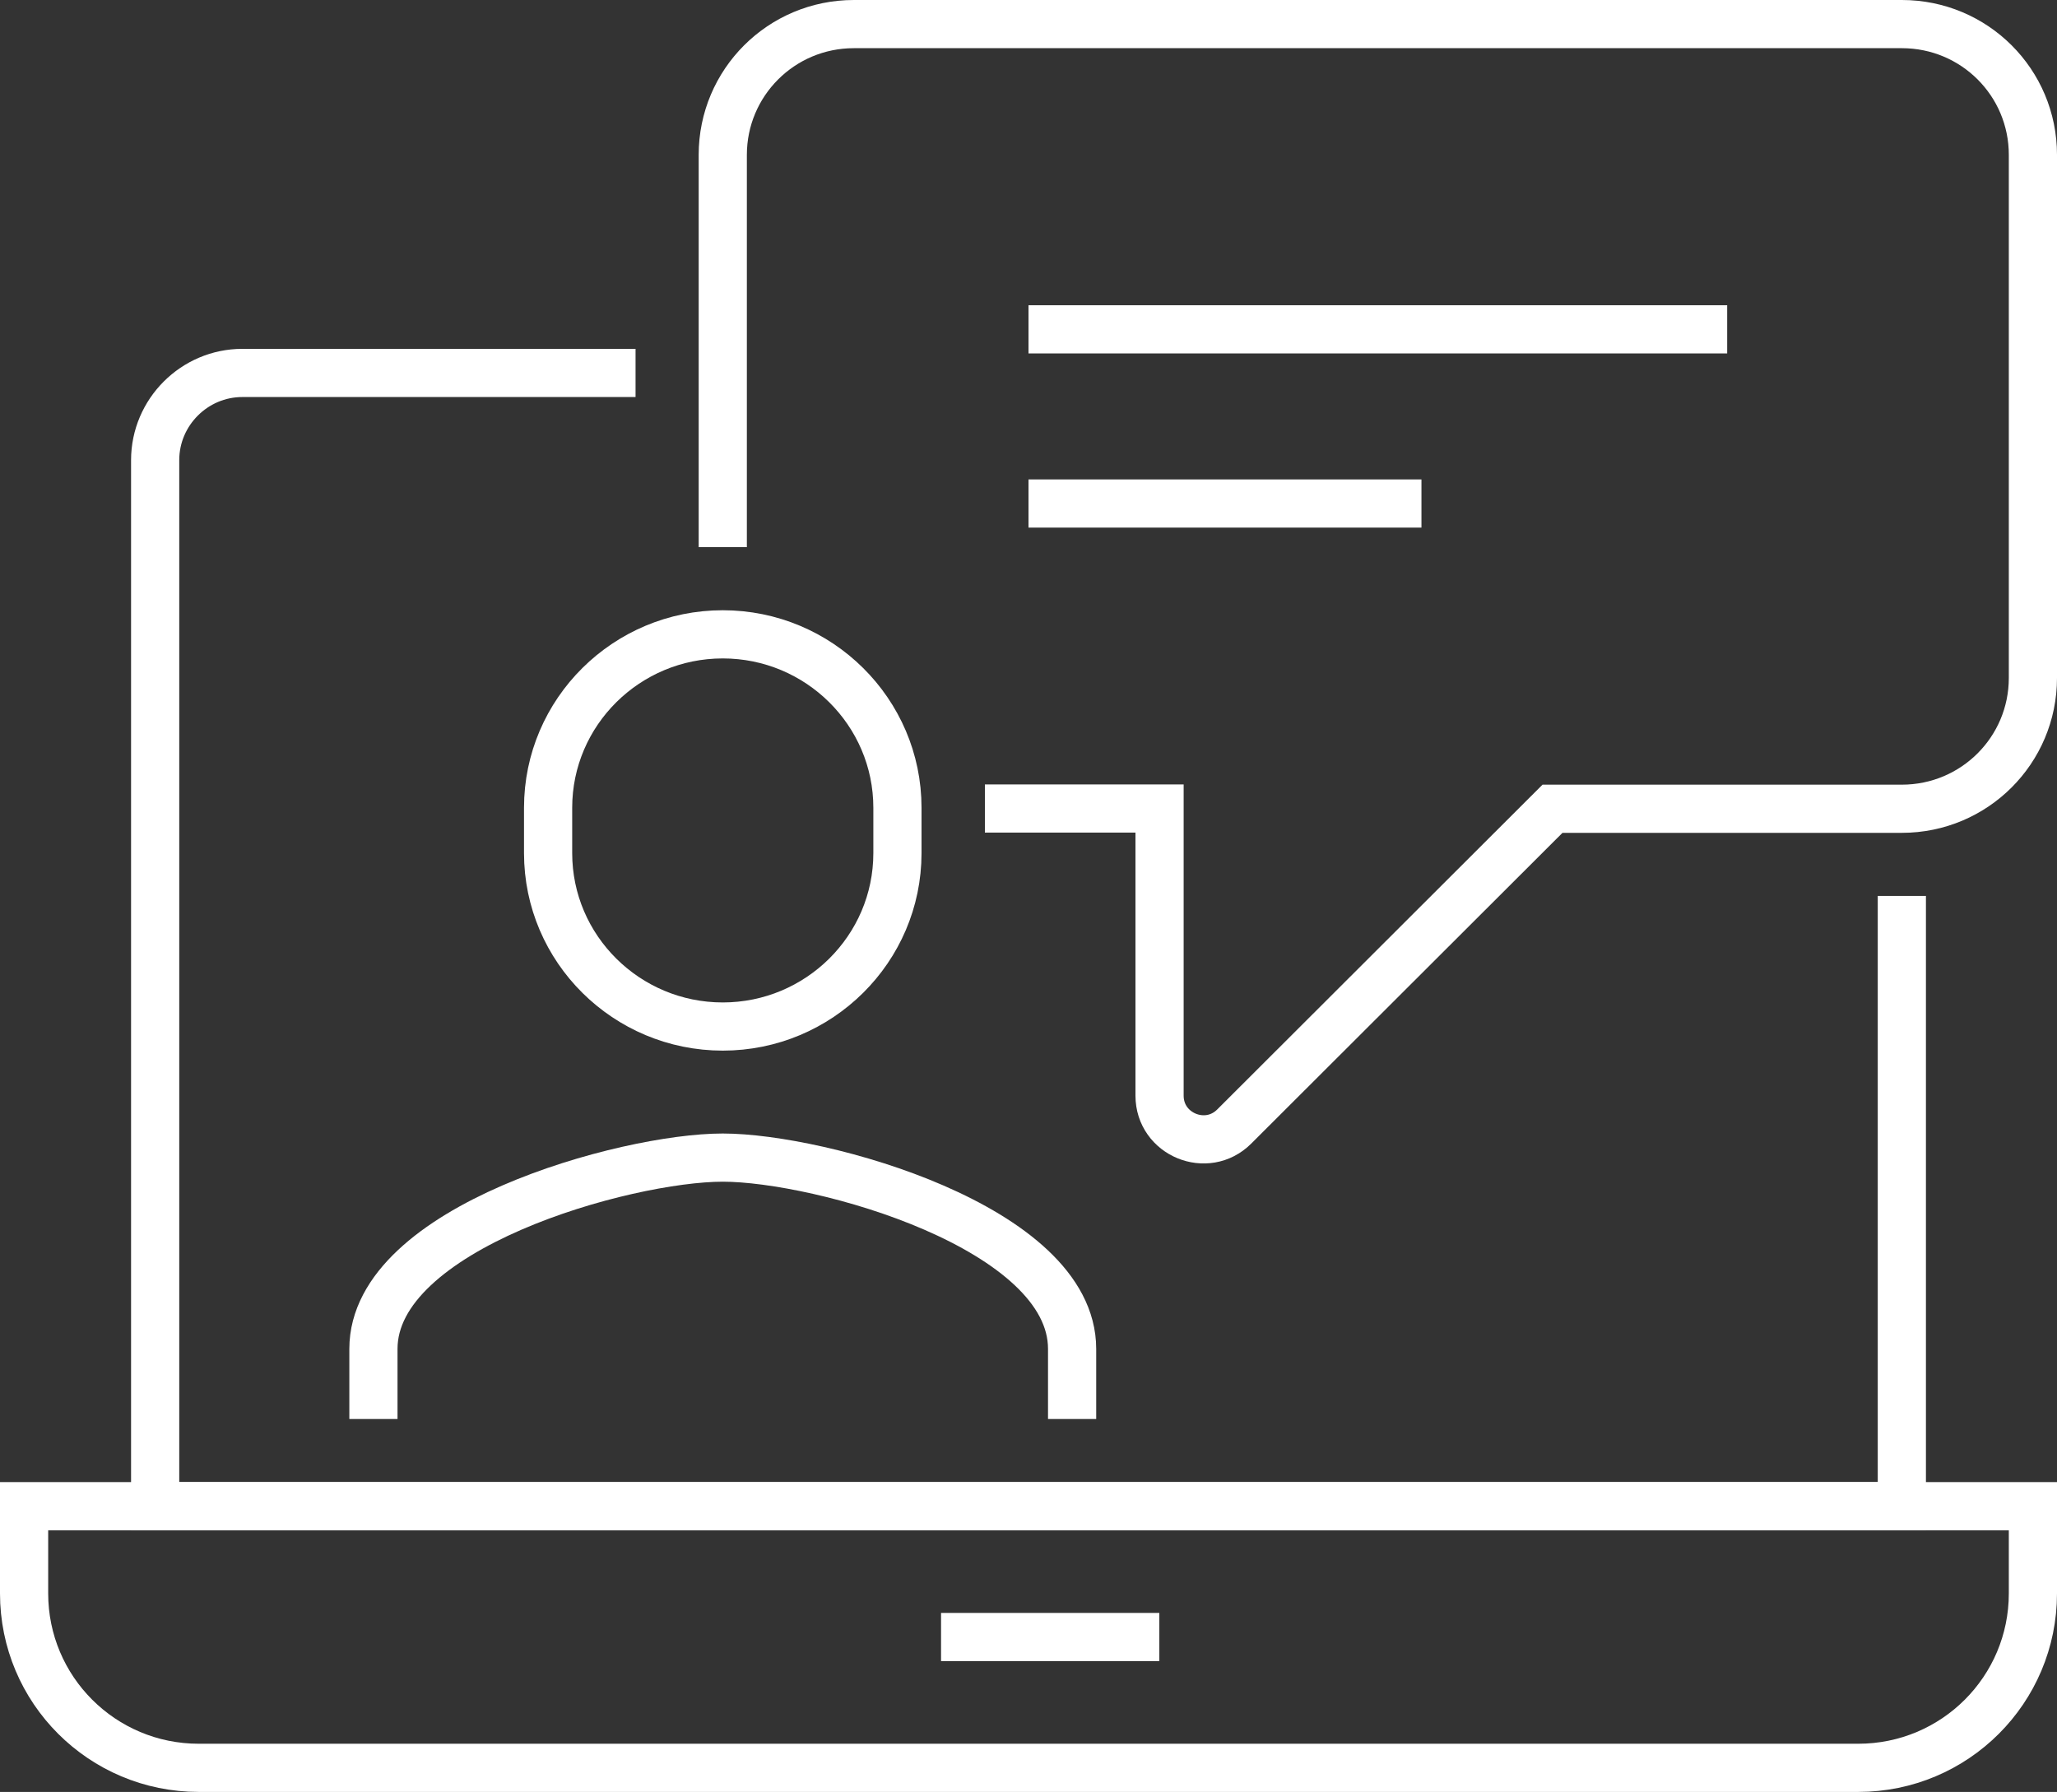 <?xml version="1.0" encoding="UTF-8"?>
<svg id="Layer_2" data-name="Layer 2" xmlns="http://www.w3.org/2000/svg" viewBox="0 0 85.38 74.38">
  <rect x="0" y="0" width="85.38" height="74.38" fill="#333333" stroke="none"/>
  <defs>
    <style>
      .cls-1 {
        fill: none;
        stroke: #fff;
        stroke-miterlimit: 10;
        stroke-width: 2px;
      }
    </style>
  </defs>
  <g id="Layer_1-2" data-name="Layer 1">
    <g>
      <path class="cls-1" d="M78.94,37.19v25.33H6.44V19.1c0-1.99,1.63-3.62,3.62-3.62H26.38"/>
      <path class="cls-1" d="M1,62.52H84.38v3.62c0,4-3.24,7.24-7.25,7.24H8.25c-4.01,0-7.25-3.24-7.25-7.24v-3.62Z"/>
      <path class="cls-1" d="M39.06,67.95h9.06"/>
      <path class="cls-1" d="M30,22.71V6.43c0-3,2.43-5.43,5.44-5.43h43.5c3.01,0,5.44,2.42,5.44,5.43V28.14c0,3-2.43,5.43-5.44,5.43h-14.5l-13.21,13.19c-1.14,1.14-3.1,.33-3.1-1.28v-11.92h-7.25"/>
      <path class="cls-1" d="M44.5,58.9v-2.91c0-5.05-10.46-7.94-14.5-7.94s-14.5,2.9-14.5,7.94v2.91"/>
      <path class="cls-1" d="M30,26.33c-3.99,0-7.25,3.22-7.25,7.2v1.88c0,3.98,3.26,7.2,7.25,7.2s7.25-3.22,7.25-7.2v-1.88c0-3.98-3.26-7.2-7.25-7.2Z"/>
      <path class="cls-1" d="M42.69,13.67h29"/>
      <path class="cls-1" d="M42.69,20.9h16.31"/>
    </g>
  </g>
</svg>